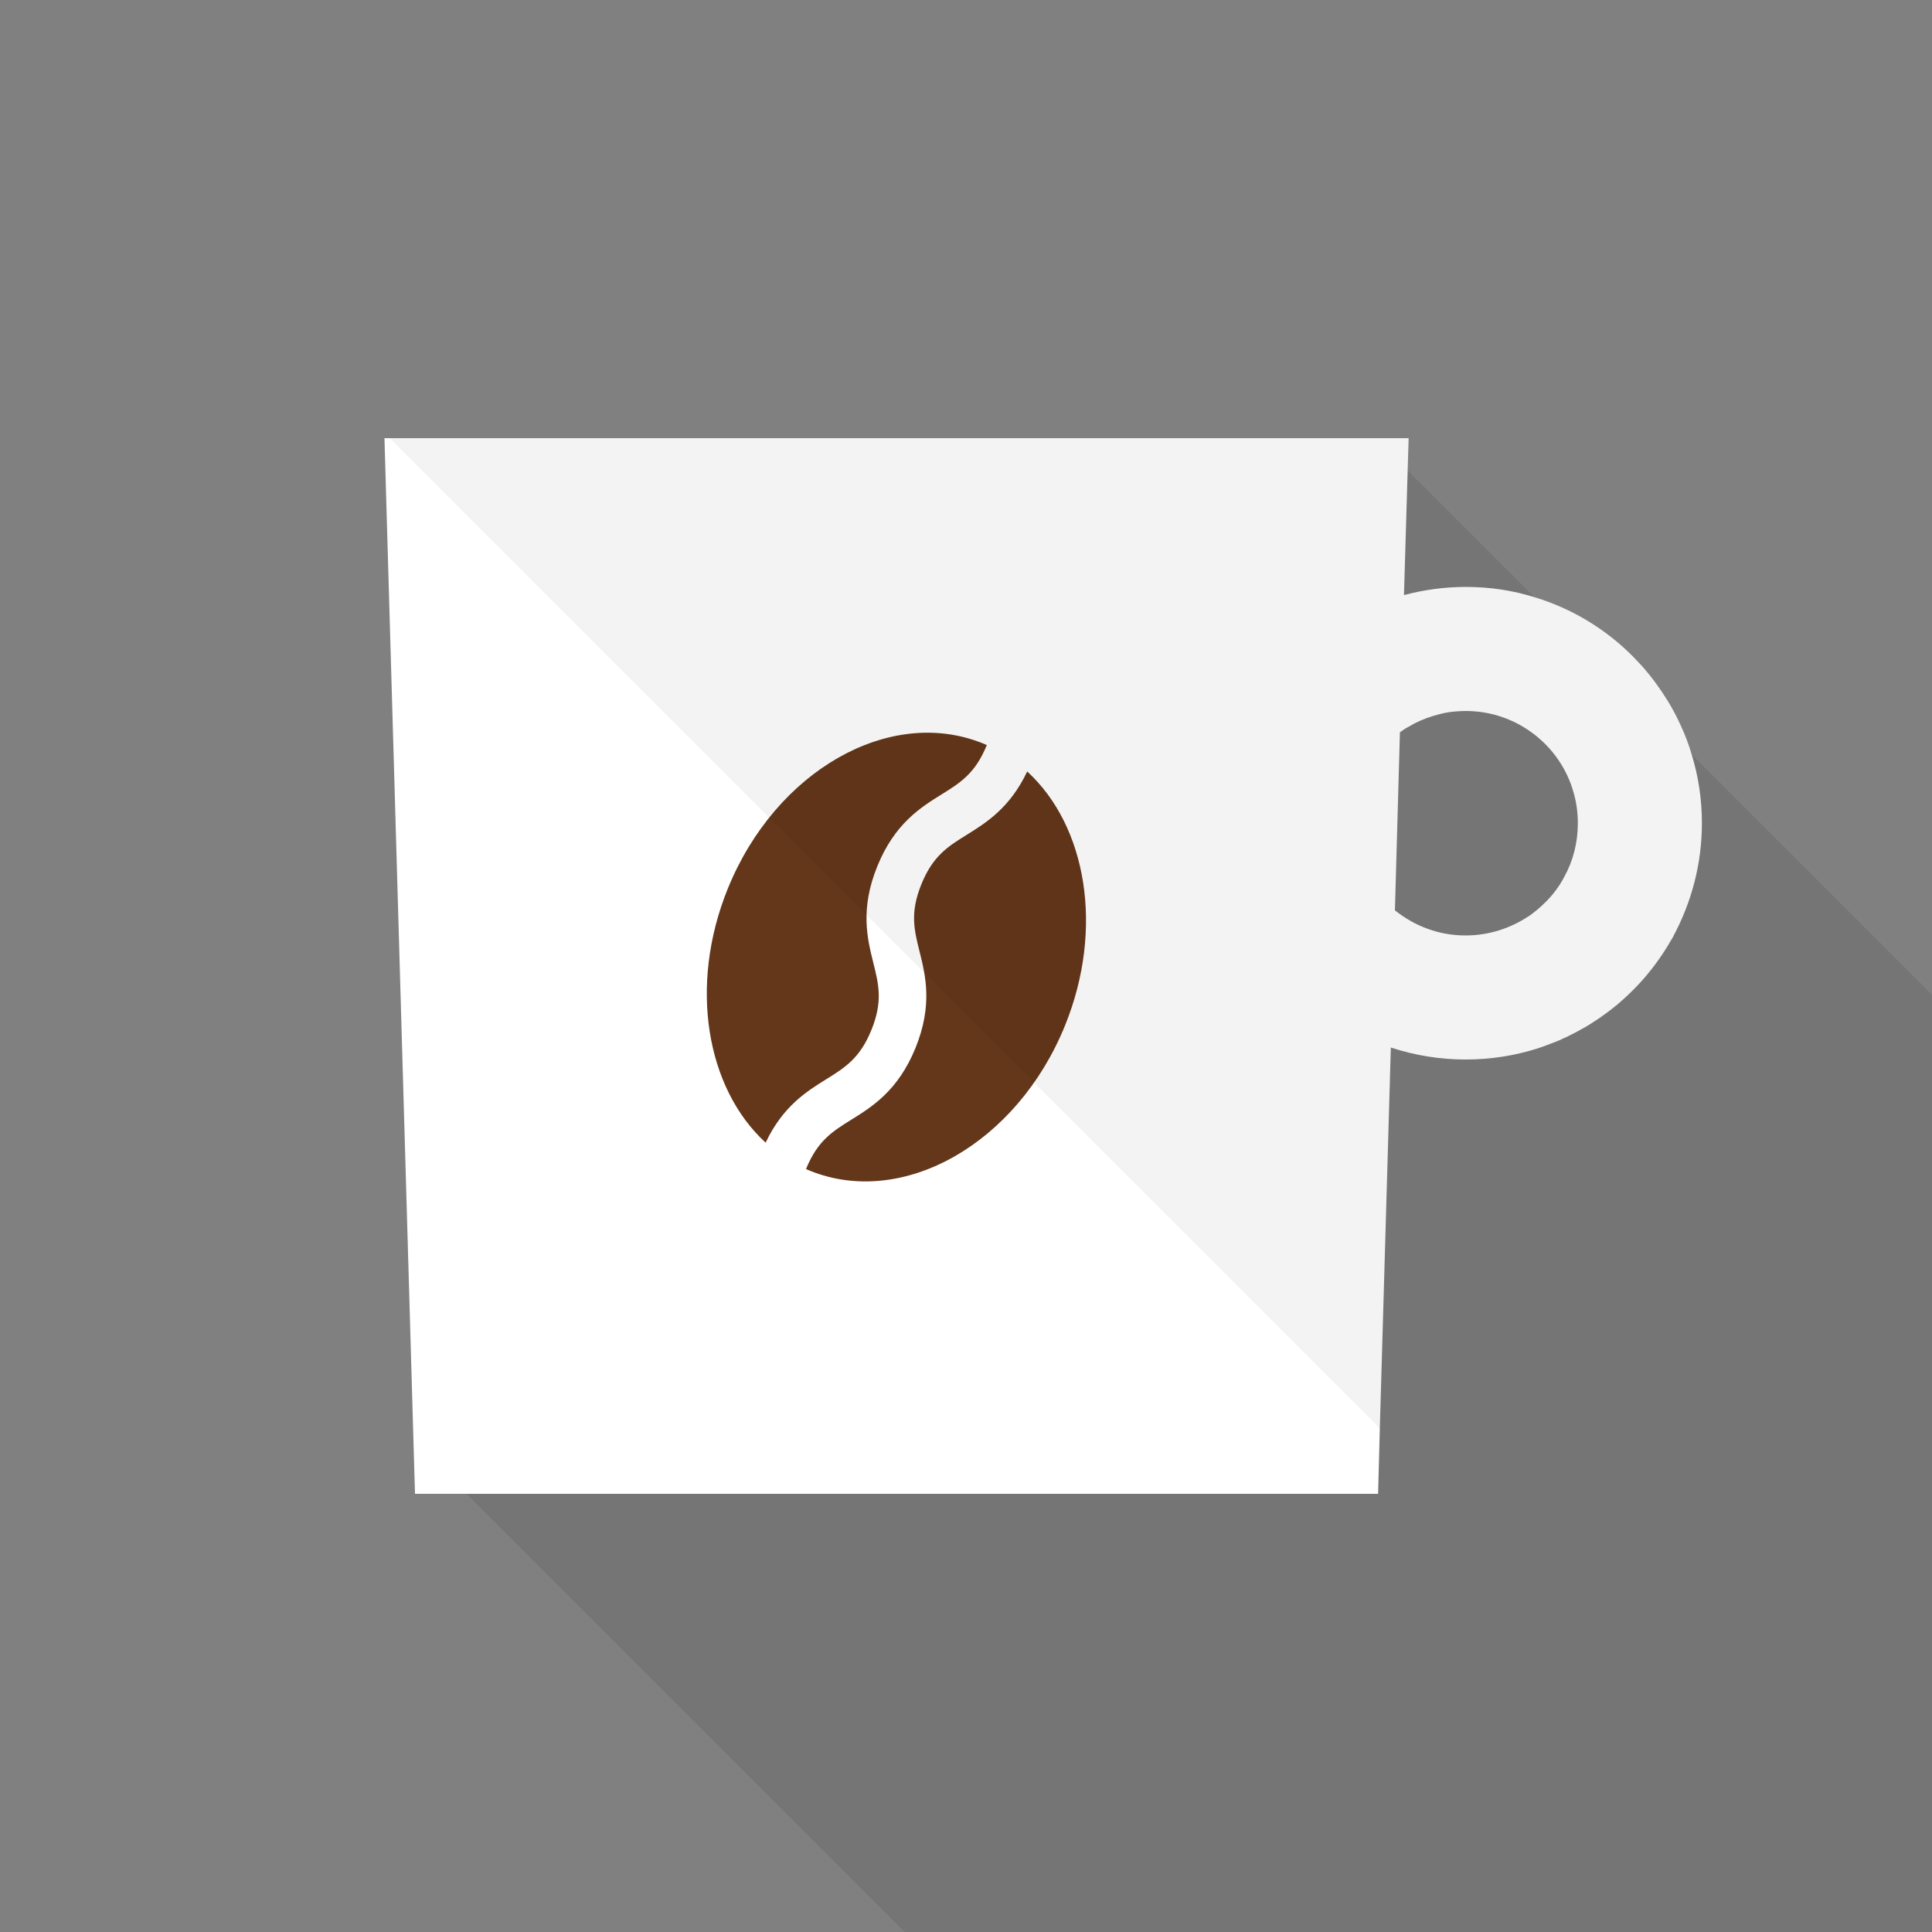 <?xml version="1.0" encoding="iso-8859-1"?>
<!-- Generator: Adobe Illustrator 18.0.0, SVG Export Plug-In . SVG Version: 6.00 Build 0)  -->
<!DOCTYPE svg PUBLIC "-//W3C//DTD SVG 1.1//EN" "http://www.w3.org/Graphics/SVG/1.1/DTD/svg11.dtd">
<svg version="1.1" id="_x30_" xmlns="http://www.w3.org/2000/svg" xmlns:xlink="http://www.w3.org/1999/xlink" x="0px" y="0px"
	 viewBox="0 0 512 512" style="enable-background:new 0 0 512 512;" xml:space="preserve">
<rect x="0" y="0" width="512" height="512" fill="#808080" stroke="none"/>
<g>
	<rect style="opacity:0;fill:#FFFFFF;" width="512" height="512"/>
	<polygon style="opacity:0.1;fill:#231815;" points="512,263.629 512,512 239.77,512 219.136,491.367 123.648,395.878 
		109.568,381.798 104.294,199.373 145.408,158.259 145.869,157.798 187.546,116.122 364.493,116.122 448.307,199.936 
		448.358,199.987 479.437,231.066 	"/>
	<g>
		<g>
			<path style="fill:#FFFFFF;" d="M448.307,199.936c-0.358-1.229-0.768-2.458-1.229-3.687c-0.461-1.229-0.922-2.406-1.485-3.584
				c-1.024-2.304-2.202-4.608-3.533-6.758c-1.997-3.277-4.25-6.349-6.758-9.216c-0.87-0.921-1.741-1.894-2.611-2.765
				c-7.168-7.219-16.077-12.647-26.061-15.667c-5.734-1.792-11.827-2.714-18.176-2.714c-5.683,0-11.162,0.768-16.333,2.151h-0.051
				l0.973-33.024l0.256-8.55H101.888l2.406,83.251l5.274,182.426l0.409,14.08H365.21l0.461-17.356v-0.051l2.918-100.864
				c6.247,2.048,12.903,3.174,19.814,3.174c6.656,0,13.005-1.024,18.995-2.918c1.28-0.41,2.56-0.87,3.789-1.382
				c1.229-0.409,2.457-0.973,3.635-1.536c0.051,0,0.051,0,0.051,0c1.587-0.768,3.174-1.587,4.659-2.457c0.051,0,0.051,0,0.051,0
				c1.536-0.87,3.021-1.843,4.454-2.816c1.434-1.024,2.867-2.048,4.198-3.174h0.051c1.536-1.331,3.021-2.663,4.403-4.045
				c1.434-1.434,2.816-2.918,4.045-4.454c2.56-3.072,4.762-6.4,6.758-9.933c0.051-0.051,0-0.051,0-0.051
				c4.762-8.909,7.526-19.046,7.526-29.849C451.021,211.814,450.099,205.722,448.307,199.936z M409.447,239.207
				c-1.331,1.331-2.765,2.509-4.352,3.635h-0.051c-4.762,3.174-10.496,5.069-16.64,5.069c-3.584,0-6.963-0.614-10.137-1.792
				c-3.123-1.126-6.042-2.816-8.602-4.864l1.331-47.206c0.614-0.41,1.229-0.87,1.894-1.229c0.666-0.358,1.331-0.768,1.997-1.127
				c2.048-1.024,4.198-1.843,6.502-2.406c1.485-0.41,3.021-0.666,4.608-0.768c0.819-0.051,1.638-0.102,2.457-0.102
				c8.192,0,15.616,3.328,21.043,8.755c1.331,1.331,2.509,2.765,3.584,4.352c1.075,1.587,1.997,3.277,2.765,5.12
				c0.358,0.87,0.716,1.792,0.973,2.714c0.87,2.765,1.331,5.734,1.331,8.807c0,5.171-1.28,9.984-3.584,14.182
				C413.235,234.906,411.494,237.21,409.447,239.207z"/>
			<g>
				<g>
					<path style="fill:#64371A;" d="M230.947,272.922c-3.051,7.532-7.002,9.99-12.006,13.1c-5.154,3.206-11.483,7.14-16.038,16.797
						c-15.723-14.415-20.451-41.59-10.042-67.29c12.664-31.268,42.942-48.512,67.629-38.513c0.346,0.14,0.688,0.284,1.025,0.434
						c-3.051,7.519-6.998,9.973-11.998,13.081c-5.542,3.447-12.443,7.736-17.035,19.075c-4.593,11.339-2.622,19.221-1.04,25.553
						C232.87,260.875,233.998,265.39,230.947,272.922z"/>
				</g>
				<g>
					<path style="fill:#64371A;" d="M282.257,271.737c-12.664,31.267-42.942,48.512-67.628,38.513
						c-0.346-0.14-0.688-0.284-1.025-0.434c3.051-7.519,6.999-9.975,11.999-13.084c5.542-3.446,12.443-7.736,17.035-19.075
						c4.593-11.339,2.622-19.222,1.04-25.553c-1.429-5.715-2.556-10.23,0.494-17.762c3.051-7.532,7.002-9.988,12.005-13.097
						c5.154-3.206,11.483-7.14,16.038-16.798C287.938,218.862,292.666,246.037,282.257,271.737z"/>
				</g>
			</g>
		</g>
		<path style="opacity:0.05;fill:#060001;" d="M448.358,199.987l-0.051-0.051c-0.358-1.229-0.768-2.458-1.229-3.687
			c-0.461-1.229-0.922-2.406-1.485-3.584c-1.024-2.355-2.202-4.608-3.533-6.758c-1.946-3.277-4.25-6.349-6.758-9.216
			c-0.87-0.921-1.741-1.894-2.611-2.765c-7.168-7.219-16.077-12.647-26.061-15.667c-5.734-1.792-11.827-2.714-18.176-2.714
			c-5.683,0-11.162,0.768-16.333,2.151l0.922-33.024l0.256-8.55H103.27l42.138,42.137l128.614,128.614l91.648,91.648l0.051,0.051
			l2.918-100.915c6.247,2.048,12.902,3.174,19.814,3.174c6.605,0,12.954-1.024,18.944-2.97c1.331-0.41,2.56-0.819,3.789-1.382
			c1.229-0.409,2.457-0.973,3.635-1.536c0.051,0,0.051,0,0.051,0c1.587-0.768,3.174-1.587,4.659-2.457c0.051,0,0.051,0,0.051,0
			c1.536-0.87,3.021-1.843,4.454-2.816c1.434-1.024,2.867-2.048,4.198-3.174h0.051c1.536-1.331,3.021-2.663,4.403-4.045
			c1.434-1.434,2.816-2.918,4.045-4.454c2.611-3.072,4.864-6.4,6.758-9.933c0.051-0.051,0-0.051,0-0.051
			c4.864-8.857,7.578-19.046,7.578-29.798C451.072,211.866,450.15,205.773,448.358,199.987z M414.567,232.346
			c-1.331,2.56-3.072,4.864-5.12,6.861c-1.331,1.382-2.816,2.611-4.352,3.635h-0.051c-4.762,3.276-10.445,5.12-16.589,5.12
			c-3.584,0-7.014-0.615-10.189-1.844c-3.174-1.075-6.042-2.765-8.602-4.813v-0.051l1.383-47.155c0.614-0.41,1.229-0.819,1.843-1.28
			c0.666-0.358,1.331-0.768,1.997-1.127c2.048-1.024,4.198-1.843,6.502-2.406c1.485-0.41,3.021-0.666,4.608-0.768
			c0.819-0.051,1.638-0.102,2.457-0.102c8.192,0,15.616,3.328,21.043,8.755c1.331,1.331,2.509,2.765,3.584,4.352
			c1.075,1.587,1.997,3.277,2.765,5.12c0.358,0.87,0.716,1.792,0.973,2.714c0.921,2.816,1.382,5.786,1.382,8.857
			C418.202,223.334,416.87,228.147,414.567,232.346z"/>
	</g>
</g>
</svg>

